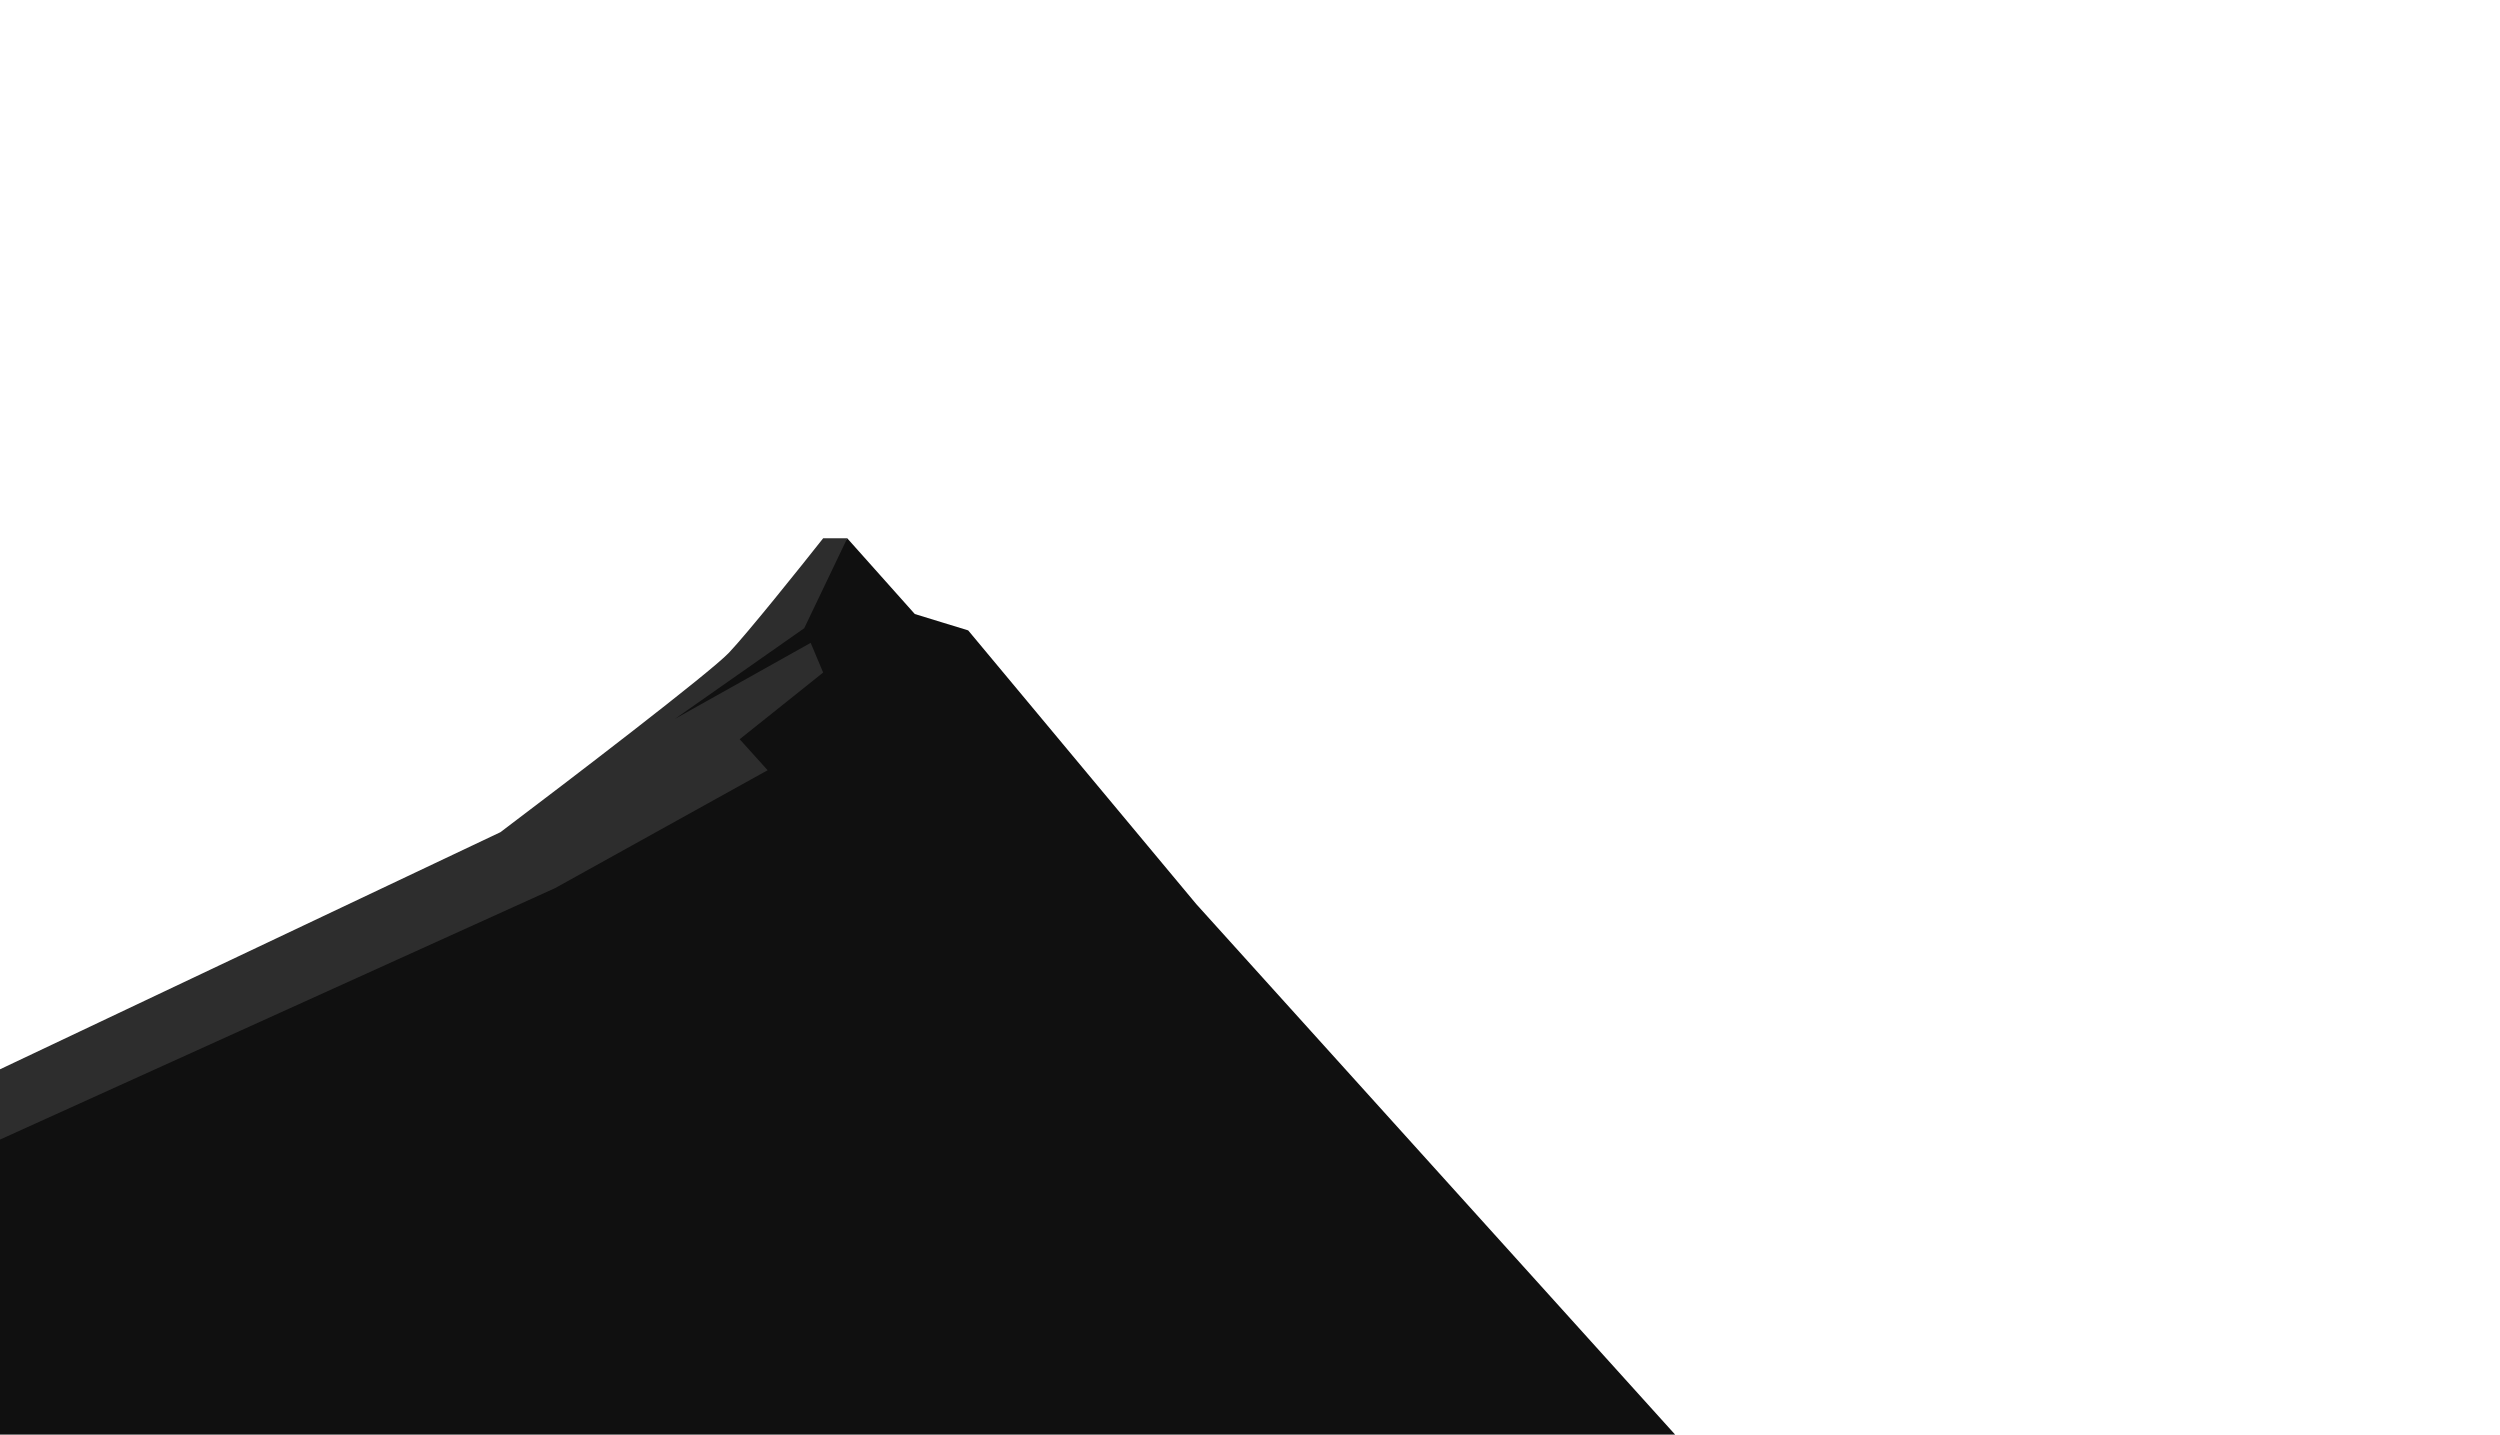 <svg width="2905" height="1667" viewBox="0 0 2905 1667" fill="none" xmlns="http://www.w3.org/2000/svg">
<g clip-path="url(#clip0_93_22633)">
<path d="M1125 732.5L1390 1050.5L2085.5 1821L356.5 1780.5H-52.5L-101.5 1354L634 994L774 835L905.5 723L984.5 625.5L1063 713.5L1125 732.5Z" fill="#101010"/>
<path d="M847 758.5C825.4 781.3 661 907 581.5 967L-39 1261L-110 1374L645 1032L892 895L859.5 859L956.5 781.5L942 747L784 835.5L934.5 730L984.5 625.5H956.5C929 660.333 868.6 735.7 847 758.5Z" fill="#2D2D2D"/>
</g>
<defs>
<clipPath id="clip0_93_22633">
<rect width="2905" height="1667" fill="white"/>
</clipPath>
</defs>
</svg>
